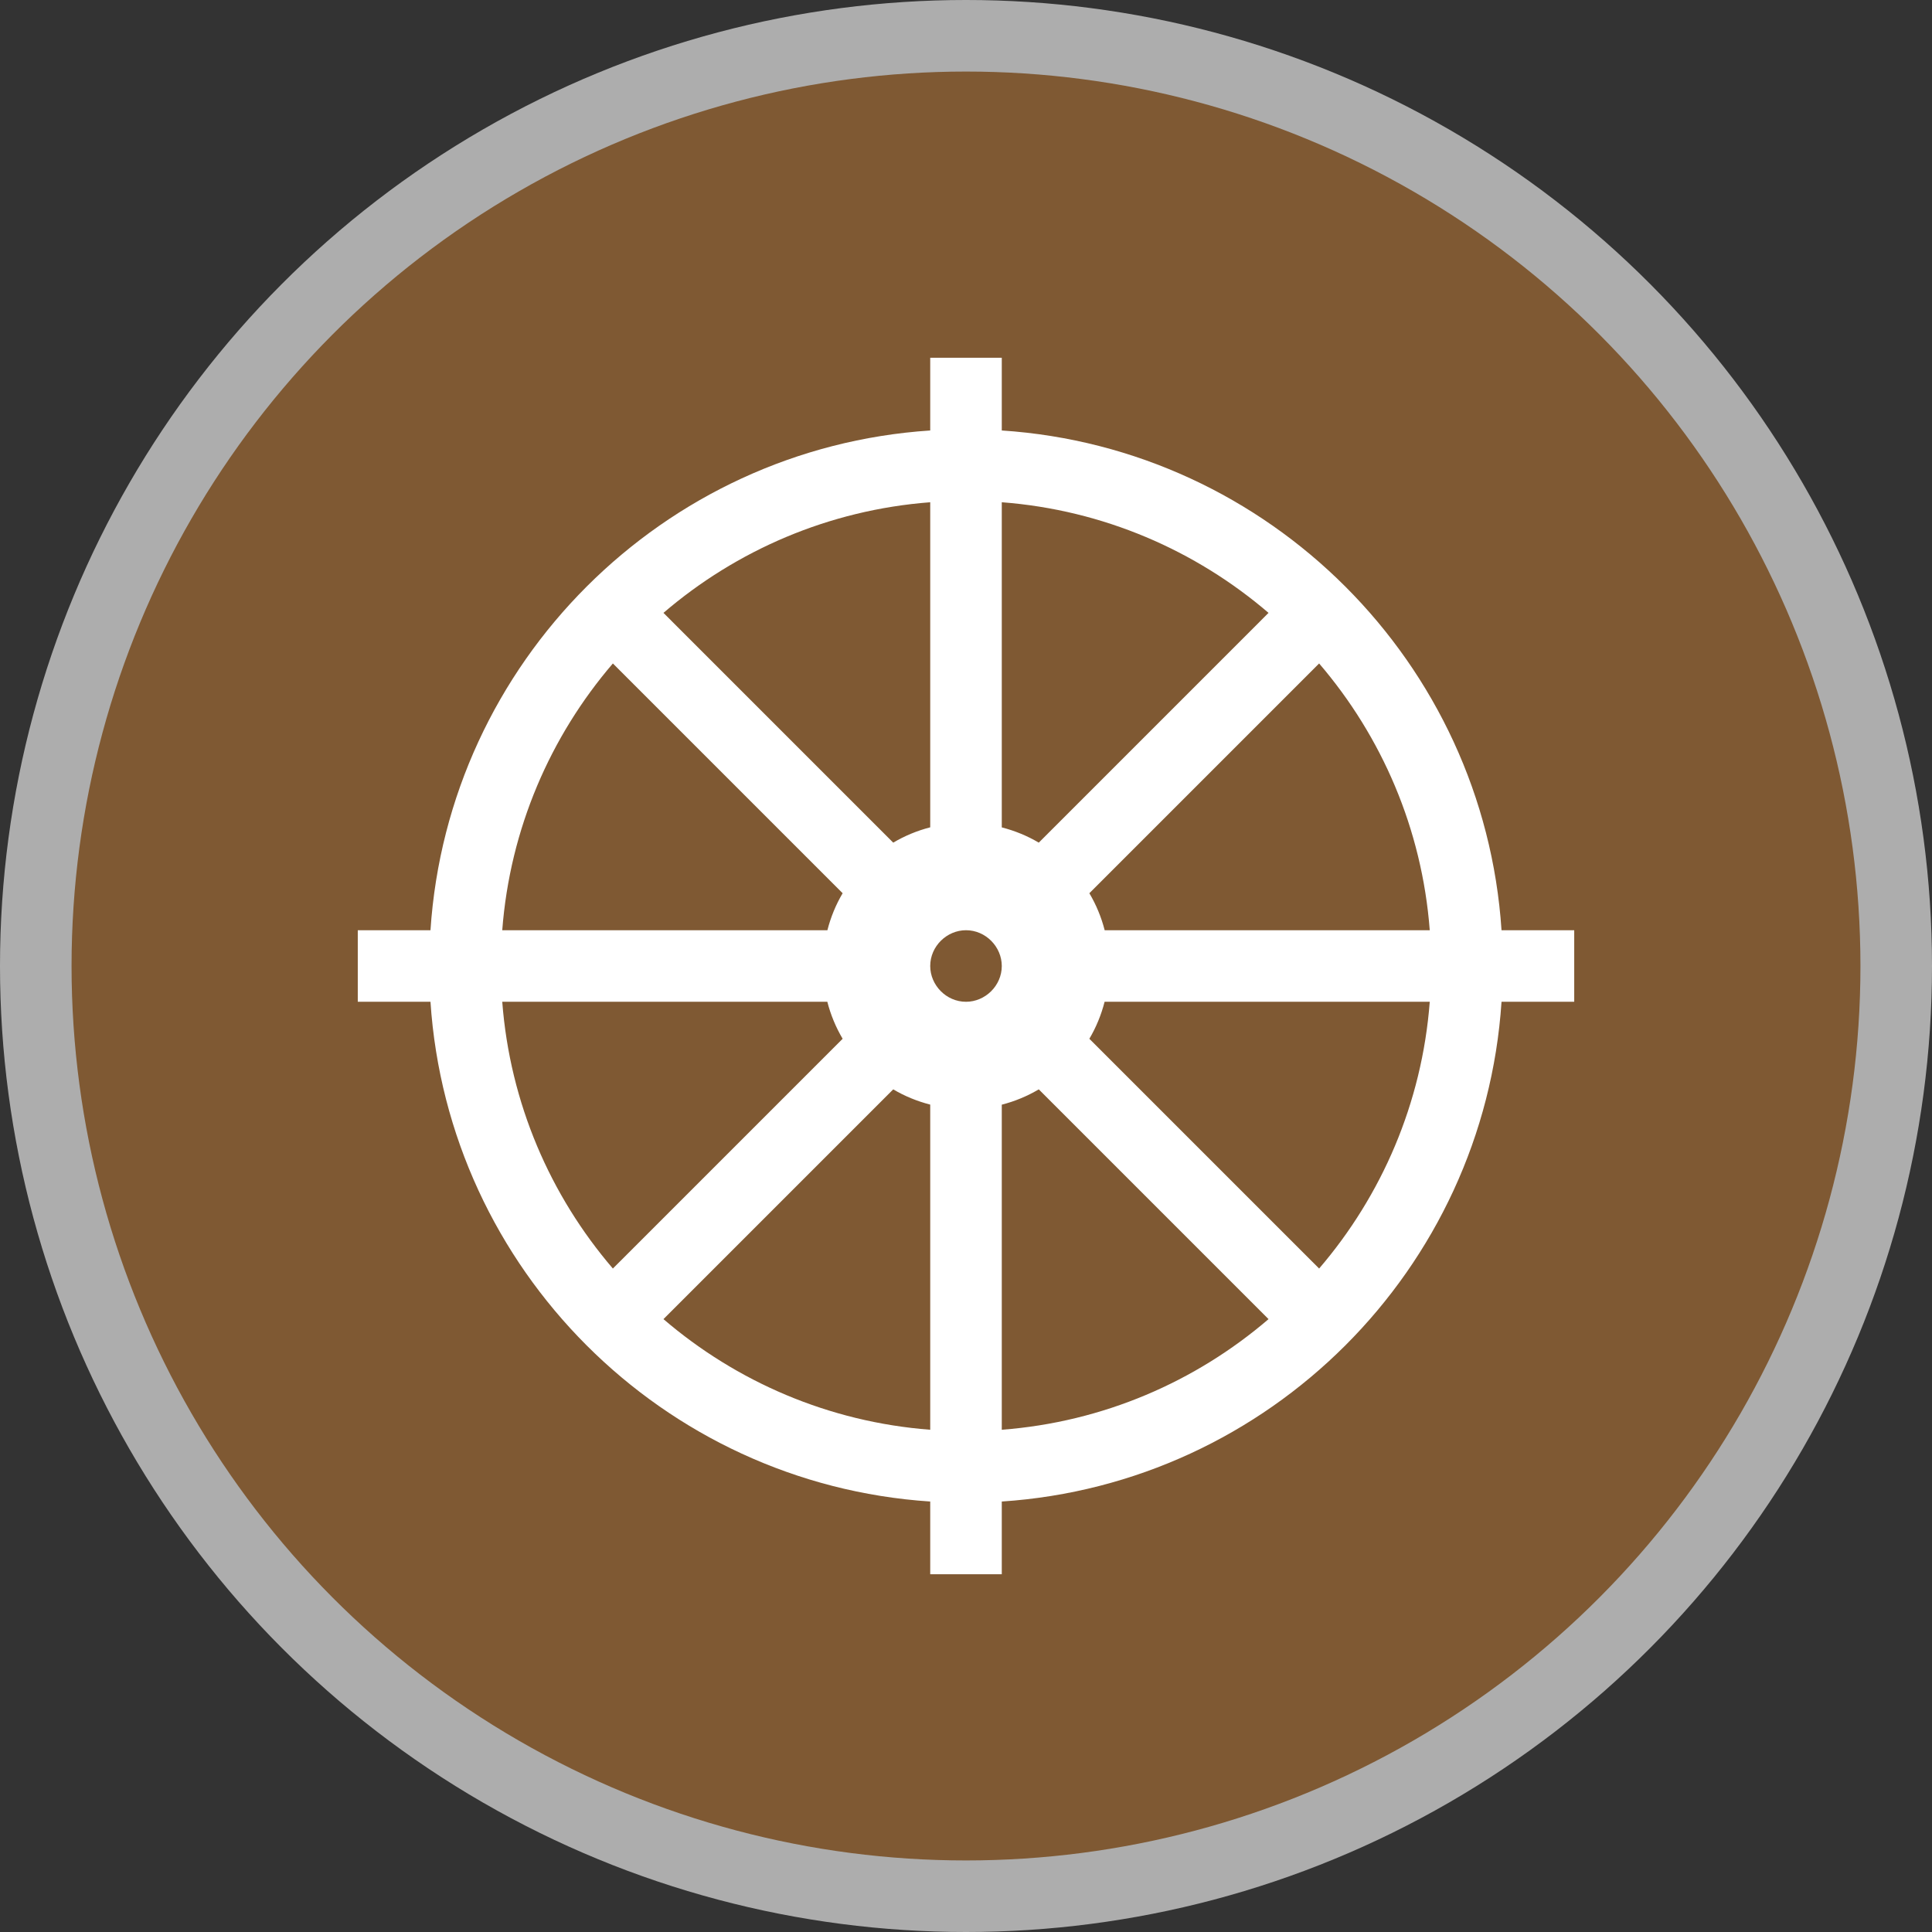 <?xml version="1.0" encoding="UTF-8"?>
<svg width="27px" height="27px" viewBox="0 0 27 27" version="1.1" xmlns="http://www.w3.org/2000/svg" xmlns:xlink="http://www.w3.org/1999/xlink">
    <rect x="0" y="0" width="27" height="27" fill="#333333" stroke="none"/>
    <!-- Generator: Sketch 39.1 (31720) - http://www.bohemiancoding.com/sketch -->
    <title>buddhist-l</title>
    <desc>Created with Sketch.</desc>
    <defs></defs>
    <g id="POI-Clear" stroke="none" stroke-width="1" fill="none" fill-rule="evenodd">
        <g id="Artboard-1" transform="translate(-317, -1026)">
            <g id="buddhist-l" transform="translate(317, 1026)">
                <circle id="Oval-1-Copy-39" fill-opacity="0.6" fill="#FFFFFF" cx="13.5" cy="13.5" r="13.5"></circle>
                <circle id="Oval-1-Copy-38" fill="#7F5933" cx="13.5" cy="13.5" r="12.5"></circle>
                <path d="M14,6.016 C17.743,6.263 20.737,9.263 20.984,13 L22,13 L22,14 L20.984,14 C20.737,17.743 17.737,20.737 14,20.984 L14,22 L13,22 L13,20.984 C9.257,20.737 6.263,17.737 6.016,14 L5,14 L5,13 L6.016,13 C6.263,9.257 9.263,6.263 13,6.016 L13,5 L14,5 L14,6.016 Z M13,7.019 C11.583,7.127 10.291,7.691 9.272,8.565 L12.483,11.776 C12.642,11.682 12.816,11.609 13,11.562 L13,7.019 Z M14,7.019 C15.418,7.127 16.71,7.692 17.728,8.565 L14.517,11.776 C14.358,11.682 14.184,11.61 14,11.563 L14,7.019 Z M14,19.981 C15.417,19.873 16.709,19.309 17.728,18.435 L14.517,15.224 C14.358,15.318 14.184,15.391 14,15.438 L14,19.981 Z M13,19.981 C11.582,19.873 10.29,19.308 9.272,18.435 L12.483,15.224 C12.642,15.318 12.816,15.39 13,15.437 L13,19.981 Z M15.438,13 L19.981,13 C19.873,11.583 19.309,10.291 18.435,9.272 L15.224,12.483 C15.318,12.642 15.391,12.816 15.438,13 Z M15.437,14 L19.981,14 C19.873,15.418 19.308,16.71 18.435,17.728 L15.224,14.517 C15.318,14.358 15.39,14.184 15.437,14 Z M11.776,14.517 L8.565,17.728 C7.691,16.709 7.127,15.417 7.019,14 L11.562,14 C11.609,14.184 11.682,14.358 11.776,14.517 Z M11.563,13 L7.019,13 C7.127,11.582 7.692,10.29 8.565,9.272 L11.776,12.483 C11.682,12.642 11.61,12.816 11.563,13 Z M13,13.5 C13,13.224 13.232,13 13.5,13 C13.776,13 14,13.232 14,13.5 C14,13.776 13.768,14 13.5,14 C13.224,14 13,13.768 13,13.5 Z" id="Combined-Shape" fill="#FFFFFF"></path>
            </g>
        </g>
    </g>
</svg>